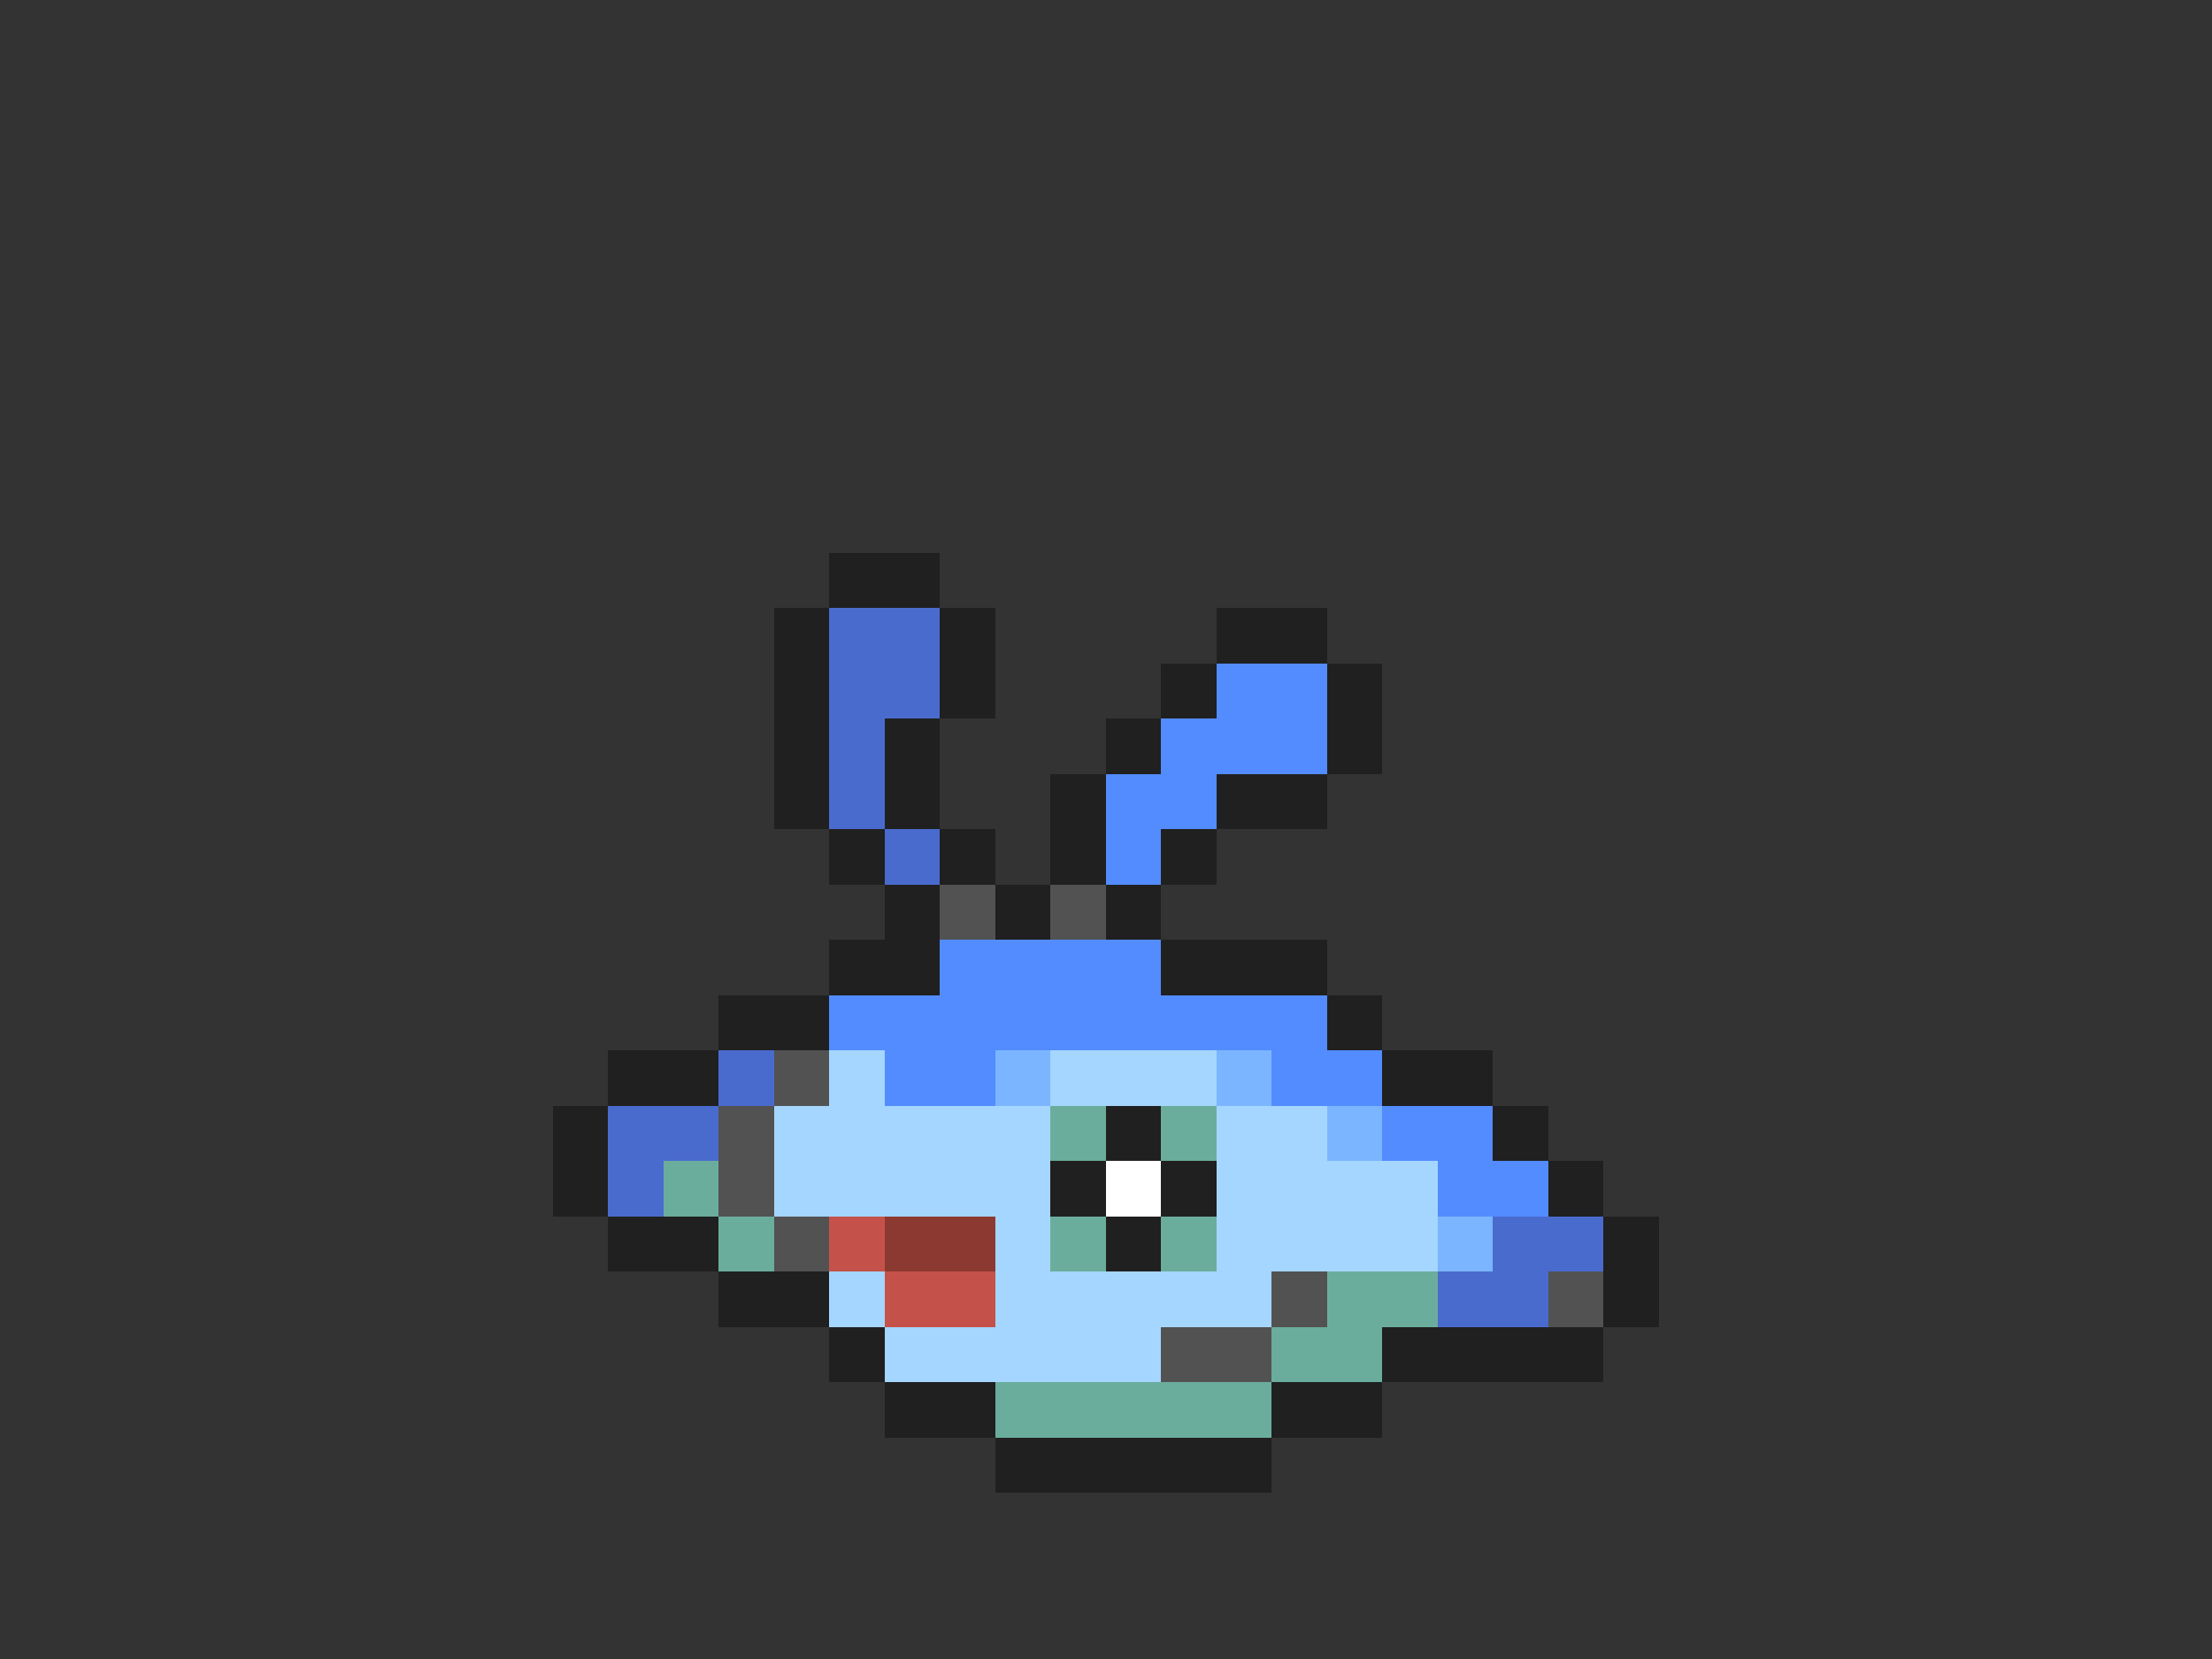 <svg xmlns="http://www.w3.org/2000/svg" viewBox="0 -0.5 40 30" shape-rendering="crispEdges">
<rect x="0" y="-0.5" width="40" height="30" fill="#333333" stroke="none"/>
<path stroke="#202020" d="M15 10h2M14 11h1M17 11h1M22 11h2M14 12h1M17 12h1M21 12h1M24 12h1M14 13h1M16 13h1M20 13h1M24 13h1M14 14h1M16 14h1M19 14h1M22 14h2M15 15h1M17 15h1M19 15h1M21 15h1M16 16h1M18 16h1M20 16h1M15 17h2M21 17h3M13 18h2M24 18h1M11 19h2M25 19h2M10 20h1M20 20h1M27 20h1M10 21h1M19 21h1M21 21h1M28 21h1M11 22h2M20 22h1M29 22h1M13 23h2M29 23h1M15 24h1M25 24h4M16 25h2M23 25h2M18 26h5" />
<path stroke="#4a6bce" d="M15 11h2M15 12h2M15 13h1M15 14h1M16 15h1M13 19h1M11 20h2M11 21h1M27 22h2M26 23h2" />
<path stroke="#528cff" d="M22 12h2M21 13h3M20 14h2M20 15h1M17 17h4M15 18h9M16 19h2M23 19h2M25 20h2M26 21h2" />
<path stroke="#525252" d="M17 16h1M19 16h1M14 19h1M13 20h1M13 21h1M14 22h1M23 23h1M28 23h1M21 24h2" />
<path stroke="#a5d6ff" d="M15 19h1M19 19h3M14 20h5M22 20h2M14 21h5M22 21h4M18 22h1M22 22h4M15 23h1M18 23h5M16 24h5" />
<path stroke="#7bb5ff" d="M18 19h1M22 19h1M24 20h1M26 22h1" />
<path stroke="#6bad9c" d="M19 20h1M21 20h1M12 21h1M13 22h1M19 22h1M21 22h1M24 23h2M23 24h2M18 25h5" />
<path stroke="#ffffff" d="M20 21h1" />
<path stroke="#c5524a" d="M15 22h1M16 23h2" />
<path stroke="#8c3a31" d="M16 22h2" />
</svg>